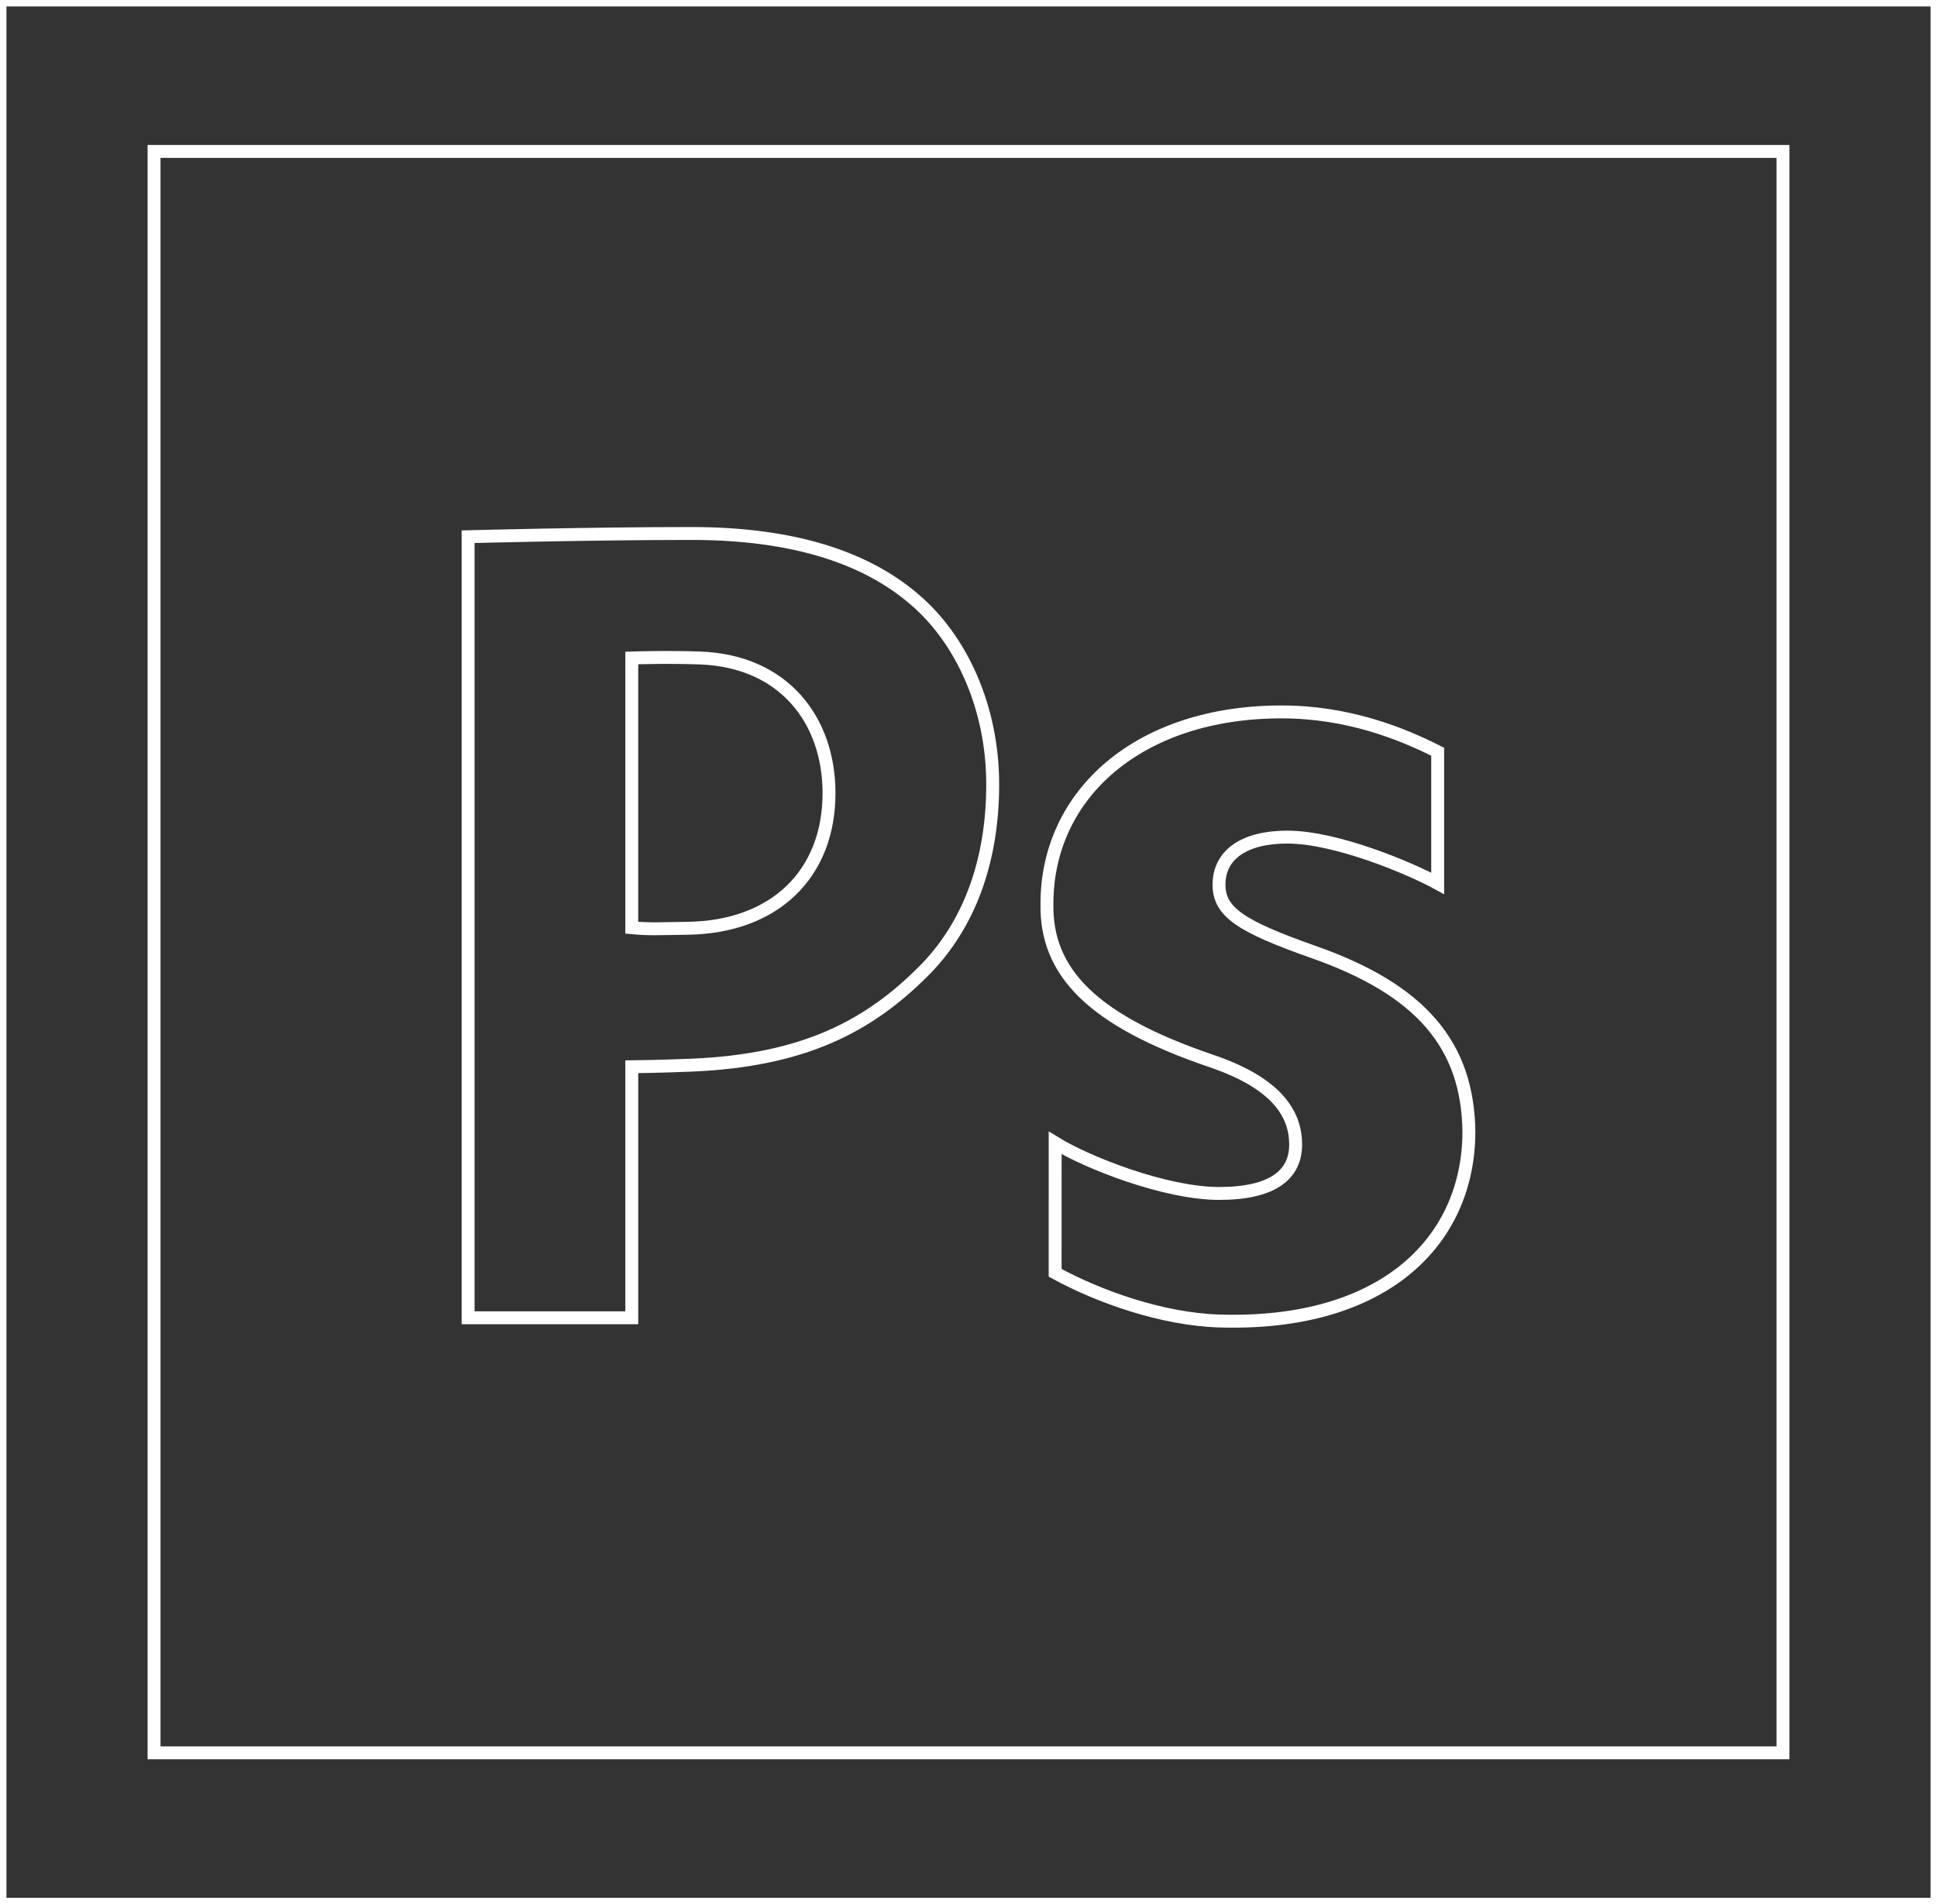 <?xml version="1.0" encoding="utf-8"?>
<!-- Generator: Adobe Illustrator 16.0.0, SVG Export Plug-In . SVG Version: 6.00 Build 0)  -->
<!DOCTYPE svg PUBLIC "-//W3C//DTD SVG 1.1//EN" "http://www.w3.org/Graphics/SVG/1.1/DTD/svg11.dtd">
<svg version="1.1" id="Livello_1" xmlns="http://www.w3.org/2000/svg" xmlns:xlink="http://www.w3.org/1999/xlink" x="0px" y="0px"
	 width="300px" height="295px" viewBox="0 0 300 295" enable-background="new 0 0 300 295" xml:space="preserve">
<rect x="0" y="0" width="300" height="295" fill="#333333" stroke="none"/>
<g>
	<g id="Layer_2_1_">
		<g>
			<rect fill="none" stroke="#FFFFFF" stroke-width="2" stroke-miterlimit="10" width="300" height="295"/>
		</g>
	</g>
	<g id="Layer_2">
		<g>
			
				<rect x="23.859" y="23.459" fill="none" stroke="#FFFFFF" stroke-width="2" stroke-miterlimit="10" width="252.284" height="248.082"/>
		</g>
	</g>
	<g id="Layer_4">
		<g>
			<path fill="none" stroke="#FFFFFF" stroke-width="2" stroke-miterlimit="10" d="M72.498,83.144c0,0,18.968-0.499,34.582-0.499
				c15.778,0,27.028,3.712,34.581,10.235c7.219,6.164,12.087,16.672,12.087,28.634c0,11.962-3.694,21.75-10.41,28.632
				c-8.729,8.881-18.901,14.138-36.258,14.864c-4.795,0.201-9.233,0.249-9.233,0.249v38.885h-25.35L72.498,83.144L72.498,83.144z
				 M97.846,143.717c2.754,0.268,4.48,0.139,8.562,0.09c13.598-0.163,21.989-8.432,21.989-20.937
				c0-11.234-6.919-20.458-19.973-20.936c-5.203-0.19-10.578,0-10.578,0V143.717z"/>
			<g>
				<path fill="none" stroke="#FFFFFF" stroke-width="2" stroke-miterlimit="10" d="M163.422,177.055
					c5.109,3.135,17.165,7.83,25.383,7.83c8.396,0,11.863-2.959,11.863-7.572c0-4.619-2.738-9.471-13.145-12.979
					c-18.439-6.279-25.561-13.795-25.375-24.315c0-16.991,14.238-29.731,36.328-29.731c10.405,0,18.719,3.402,24.19,6.17v20.392
					c-4.021-2.218-15.61-7.17-23.276-7.17c-6.76,0-10.592,2.769-10.592,7.382c0,4.248,3.473,6.464,14.426,10.344
					c16.976,5.909,24.096,14.584,24.275,27.879c0,16.805-12.954,30.168-38.701,29.357c-8.835-0.279-18.624-3.771-25.379-7.459
					L163.422,177.055L163.422,177.055z"/>
			</g>
		</g>
	</g>
</g>
</svg>
